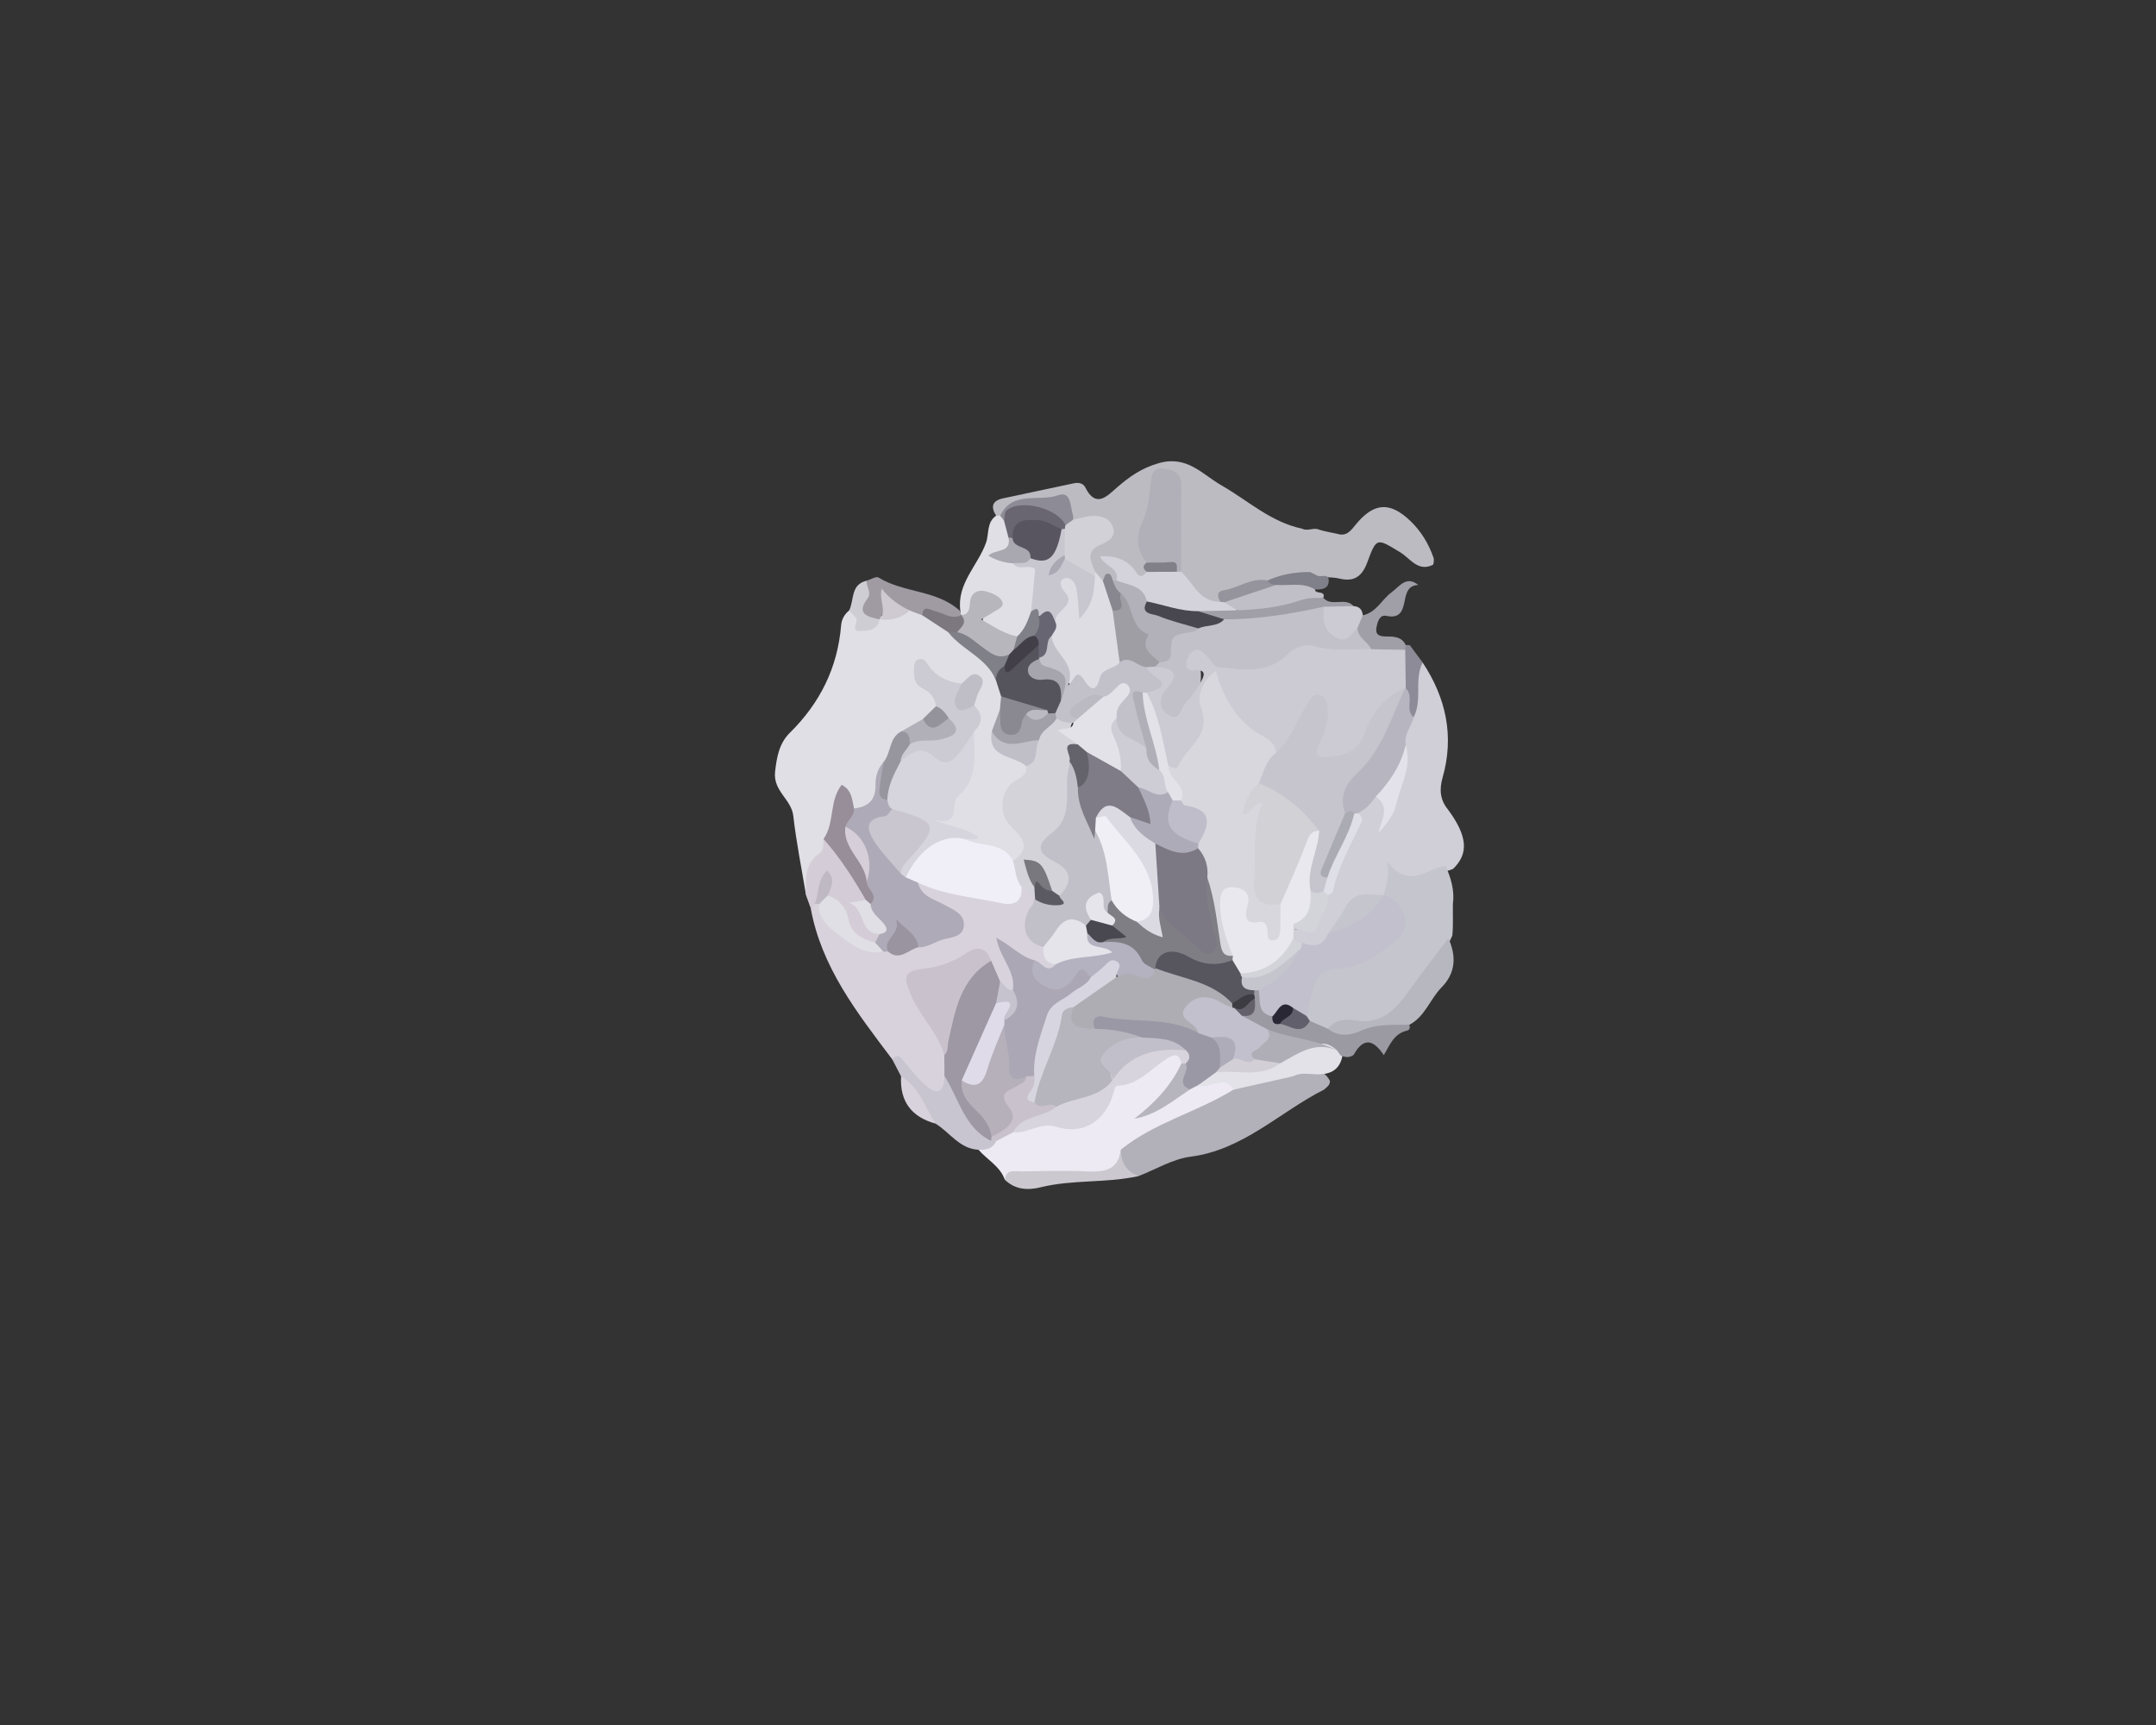 <?xml version="1.0" encoding="utf-8"?>
<!-- Generator: Adobe Illustrator 16.0.0, SVG Export Plug-In . SVG Version: 6.00 Build 0)  -->
<!DOCTYPE svg PUBLIC "-//W3C//DTD SVG 1.1//EN" "http://www.w3.org/Graphics/SVG/1.1/DTD/svg11.dtd">
<svg version="1.1" xmlns="http://www.w3.org/2000/svg" xmlns:xlink="http://www.w3.org/1999/xlink" x="0px" y="0px" width="500px"
	 height="400px" viewBox="0 0 500 400" enable-background="new 0 0 500 400" xml:space="preserve">
<rect x="0" y="0" width="500" height="400" fill="#333333" stroke="none"/>
<g id="notebook">
	<path fill-rule="evenodd" clip-rule="evenodd" fill="#E0DFE5" d="M186.935,207.615c-1.015-6.135-2.263-12.243-2.958-18.414
		c-0.436-3.877-4.725-5.748-4.227-10.242c0.385-3.486,0.992-6.637,3.405-9.014c7.014-6.91,11.097-15.107,11.909-24.946
		c0.107-1.314,0.744-2.548,1.85-3.426c1.091-0.031,1.992,0.414,2.408,1.394c1.025,2.42,2.416,1.604,3.877,0.54
		c0.367-0.273,0.767-0.486,1.189-0.659c2.231-0.337,4.282-1.305,6.449-1.885c1.203-0.021,2.271,0.436,3.332,0.929
		c2.283,1.162,4.581,2.308,6.432,4.147c3.814,3.711,9.09,5.973,11.27,11.317c0.802,1.285,1.217,2.685,1.254,4.197
		c0.029,0.988-0.102,1.959-0.334,2.916c-0.533,1.796-0.946,3.626-1.385,5.445c-0.309,1.784,0.068,3.094,1.965,3.899
		c1.944,0.826,3.684,2.07,5.031,3.774c0.777,1.893-0.244,2.99-1.557,4.227c-3.754,3.538-3.859,5.798-0.752,9.732
		c0.204,0.259,0.436,0.497,0.639,0.759c3.532,4.578,3.369,5.161-2.118,7.604c-2.784-1.257-5.386-2.947-8.562-3.239
		c-1.1-0.102-2.279-0.499-2.292-2.018c0.476-0.558,1.1-0.646,2.126-0.488c-2.692-0.81-5.18-0.967-7.527-1.676
		c-1.686-0.509-2.719-1.701-1.062-3.246c5.498-5.128,8-11.394,7.541-18.867c0.814-2.227,1.522-4.459,0.318-6.787
		c-0.428-1.755,1.27-3.245,0.698-5.021c-1.276-0.51-2.125,0.613-3.204,0.688c-3.607,0.276-6.115-1.873-9.08-4.868
		c-0.376,4.59,4.662,5.575,4.156,9.104c-0.285,1.819-1.533,2.92-2.912,3.925c-1.637,1.243-3.604,1.933-5.264,3.14
		c-1.918,2.032-2.508,4.8-3.929,7.107c-0.864,1.807-1.187,3.736-1.528,5.69c-0.547,3.123-2.261,5.059-5.734,4.761
		c-1.477-0.559-1.475-2.468-3.008-3.514c-1.475,3.743-1.559,7.589-3.104,10.989C190.223,199.488,188.344,203.447,186.935,207.615z"
		/>
	<path fill-rule="evenodd" clip-rule="evenodd" fill="#BDBBC2" d="M231.019,119.58c-1.31-2.039-0.92-3.473,1.543-4.008
		c5.479-1.191,10.975-2.305,16.452-3.501c1.125-0.246,2.188-0.005,2.637,0.891c2.524,5.054,5.106,2.051,7.463,0.013
		c2.864-2.478,5.65-4.432,9.576-5.564c6.592-1.904,10.101,2.574,14.604,5.149c6.136,3.508,11.451,8.528,18.668,10.024
		c1.299,0.697,2.719-0.386,4.023,0.264c1.35,0.387,2.727,0.647,4.104,0.924c2.253,0.742,3.258-0.846,4.441-2.27
		c4.119-4.95,7.807-5.211,12.487-0.763c2.546,2.417,4.351,5.389,5.483,8.739c0.062,0.499,0.017,0.988-0.139,1.467
		c-3.501,1.771-5.33-1.478-7.566-2.831c-5.533-3.35-5.525-3.593-7.709,2.297c-1.164,3.139-2.942,4.562-6.33,3.777
		c-2.258-0.523-4.584-0.273-6.883-0.252c-3.236-0.16-6.272,0.868-9.355,1.594c-4.373,0.537-8.723,1.139-11.974,4.616
		c-5.536,0.217-7.312-4.068-9.476-7.896c-0.949-5.283-0.281-10.621-0.486-15.934c-0.057-1.492,0.188-3.1-0.662-4.386
		c-0.971-1.474-2.932-2.229-3.256-0.028c-0.854,5.803-4.604,11.258-2.307,17.458c0.23,1.198,0.154,2.396-0.018,3.593
		c-1.033,1.722-2.32,1.734-3.592,0.358c-1.158-1.252-2.566-2.055-4.506-2.995c1.021,1.384,1.841,2.486,1.234,3.893
		c-0.217,0.386-0.538,0.644-0.969,0.753c-1.008-0.157-2.021-0.282-3.048-0.063c-1.163-0.338-1.712-1.307-2.316-2.224
		c-1.958-2.699-1.874-5.025,1.062-7.06c1.098-0.761,2.951-1.513,2.008-3.352c-0.752-1.469-2.469-1.313-3.939-1.348
		c-1.264-0.03-2.6,0.548-3.76-0.428c-1.359-4.075-4.045-5.104-8-3.666c-2.707,0.985-5.955,0.386-8.191,2.786
		C231.883,119.841,231.447,119.84,231.019,119.58z"/>
	<path fill-rule="evenodd" clip-rule="evenodd" fill="#D8D2DC" d="M206.915,245.633c-8.091-10.723-16.417-21.318-18.911-35.061
		c0.408-0.525,0.596-1.289,1.442-1.34c0.47,0.082,0.862,0.307,1.18,0.662c3.022,5.73,7.688,9.158,14.142,10.064
		c0.447-0.031,0.894-0.012,1.337,0.037c2.546,0.666,4.668-0.77,6.948-1.428c2.121-0.438,4.121-1.262,6.092-2.098
		c3.204-1.359,3.33-2.793,0.441-4.781c-1.765-1.215-3.895-1.881-5.489-3.354c-1.202-1.111-2.608-2.312-0.915-4.127
		c5.705,0.754,11.152,2.73,16.881,3.453c2.714,0.34,4.891,0.104,6.623-2.115c2.406-0.561,3.016,1.225,3.738,2.859
		c0.379,1.354-0.314,2.5-0.728,3.709c-1.007,2.947-0.452,5.389,2.368,7.066c1.084,1.525,2.296,2.967,3.135,4.658
		c-1.816,3.146-3.711,0.744-5.586,0.092c-1.944-1.051-4.113-1.676-6.052-3.572c0.676,3.504,3.866,6.111,1.431,9.518
		c-1.775,0.717-2.72-0.445-3.668-1.611c-1.156-1.529-1.614-3.422-2.609-5.033c-0.5-0.693-1.191-1.541-1.972-1.326
		c-4.751,1.314-9.187,3.553-14.038,4.668c-1.58,0.363-0.91,2.281-0.25,3.449c1.789,3.162,2.796,6.773,5.484,9.426
		c1.48,1.459,2.199,3.295,2.256,5.385c0.064,1.447,0.057,2.895,0.012,4.342c-1.252,5.354-3,5.896-7.221,2.664
		C210.633,250.035,209.852,246.791,206.915,245.633z"/>
	<path fill-rule="evenodd" clip-rule="evenodd" fill="#EEEAF3" d="M233.023,273.551c-1.096-3.129-4.071-4.609-6.086-6.932
		c0.979-1.305,2.624-1.727,3.742-2.85c1.346-1.014,2.812-1.783,4.434-2.252c3.982-1.146,7.834-2.246,12.178-1.1
		c3.736,0.984,8.034-2.012,9.529-6.34c0.823-2.379,2.113-3.596,4.381-4.152c3.197-0.785,5.271-3.412,8.015-4.932
		c2.062-1.143,4.329-2.51,5.511,1.104c-1.027,5.43-4.603,8.93-9.011,11.965c3.386-2.072,6.456-4.453,9.854-6.318
		c0.855-0.533,1.754-0.959,2.74-1.191c2.777,0.273,6.277-2.664,8.117,1.807c-1.072,3.346-4.383,3.742-6.894,5.141
		c-4.931,2.744-10.431,4.354-15.134,7.564c-1.369,0.936-2.867,1.715-3.693,3.266c-0.805,3.186-2.76,4.221-6.092,4.371
		C247.42,273.023,240.195,272.695,233.023,273.551z"/>
	<path fill-rule="evenodd" clip-rule="evenodd" fill="#B2B0B8" d="M259.932,266.588c7.797-6.314,17.693-8.689,26.082-13.896
		c4.084-3.379,9.365-2.9,14.047-4.371c2.889,0.393,6.402-1.449,8.361,2.309c0.059,1.018-0.736,1.467-1.359,2.033
		c-10.299,5.205-18.721,13.977-30.984,15.561c-4.133,0.533-8.024,2.938-12.026,4.488C259.32,272.93,259.359,269.938,259.932,266.588
		z"/>
	<path fill-rule="evenodd" clip-rule="evenodd" fill="#E0DFE6" d="M231.019,119.58c0.313-0.005,0.628-0.002,0.94,0.007
		c0.744,0.135,1.292,0.558,1.723,1.157c0.779,1.215,1.234,2.538,1.312,3.984c-0.822,2.703-0.822,2.703-3.369,4.058
		c1.164,0.499,2.373,0.565,3.469,0.998c7.188,1.575,7.568,2.504,5.006,12.155c-0.682,2.375-1.314,4.779-3.616,6.207
		c-2.104,0.69-3.82-0.403-5.565-1.271c-2.447-1.219-4.438-2.613-1.68-5.47c0.707-0.732,1.364-1.66,0.134-2.404
		c-1.114-0.674-2.214-0.43-2.921,0.803c-0.695,1.214-0.645,3.002-2.543,3.285c-0.232-0.046-0.463-0.093-0.694-0.139
		c-0.407-0.3-0.579-0.694-0.483-1.197c-0.939-6.401,4.047-10.572,5.937-15.904C229.414,123.742,228.762,121.131,231.019,119.58z"/>
	<path fill-rule="evenodd" clip-rule="evenodd" fill="#C9C5D0" d="M231.01,264.623c-0.801,1.801-2.368,2.037-4.072,1.996
		c-4.414-0.229-6.654-4.033-9.973-6.066c-3.839-2.797-5.529-7.164-7.998-10.961c-0.684-1.32-1.367-2.639-2.052-3.959
		c1.566-1.715,2.144-0.137,2.985,0.846c1.508,1.756,2.939,3.619,4.67,5.131c2.84,2.484,4.423,1.658,4.457-2.113
		c2.633,0.492,2.883,2.99,3.809,4.779c1.858,3.592,3.785,7.047,7.387,9.207C230.568,263.807,230.832,264.186,231.01,264.623z"/>
	<path fill-rule="evenodd" clip-rule="evenodd" fill="#D4CCD6" d="M188.947,209.594c-0.314,0.326-0.63,0.652-0.943,0.979
		c-0.356-0.986-0.713-1.973-1.069-2.957c-0.089-3.643-0.392-7.311,3.172-9.826c1.022-0.723,0.798-2.098,0.877-3.243
		c0.664-0.201,1.458-0.23,1.827,0.306c3.016,4.375,7.089,8.087,8.521,13.462c-0.984,1.234-1.779,2.26-0.447,4.012
		c1.092,1.438,2.061,2.982,3.304,4.324c0.128,1.125-0.429,1.84-1.384,2.316c-3.572,0.154-5.926-1.305-6.96-4.889
		c-0.702-2.432-2.722-4.1-4.101-6.141c-0.346-0.787-0.291-1.617-0.219-2.906C190.77,206.939,190.365,208.58,188.947,209.594z"/>
	<path fill-rule="evenodd" clip-rule="evenodd" fill="#A09BA2" d="M222.73,141.753c0.067,0.319,0.094,0.641,0.078,0.967
		c-1.112,1.947-2.756,1.085-4.256,0.762c-1.544-0.333-2.977-1.266-4.657-0.812c-0.976-0.366-1.951-0.731-2.927-1.098
		c-0.275-0.225-0.647-0.181-0.895-0.305c-2.92-1.479-4.799-0.319-6.115,2.344l0.003,0.018c-3.675,1.229-4.983-0.6-4.542-3.888
		c0.23-1.711,0.322-3.625,1.579-5.087c0.929-0.273,2.188-1.08,2.738-0.74C209.648,137.58,217.41,136.738,222.73,141.753z"/>
	<path fill-rule="evenodd" clip-rule="evenodd" fill="#CBC8CF" d="M259.932,266.588c0.047,2.934,1.258,5.082,4.119,6.121
		c-7.49,1.686-15.275,0.756-22.76,2.611c-2.959,0.734-5.885,0.553-8.269-1.77c0.331-2.561,2.339-1.891,3.868-1.914
		c4.99-0.078,9.99-0.24,14.97-0.014C255.875,271.805,259.287,271.562,259.932,266.588z"/>
	<path fill-rule="evenodd" clip-rule="evenodd" fill="#CFCDD4" d="M200.999,134.654c-0.19,1.385,1.263,2.668,0.176,4.132
		c-2.749,3.703,0.128,4.222,2.787,4.843c-0.446,2.649-2.864,2.661-4.536,2.697c-2.324,0.052-0.25-2.063-0.887-2.977
		c-0.454-0.652-1.076-1.188-1.625-1.775C198.145,139.19,197.189,135.516,200.999,134.654z"/>
	<path fill-rule="evenodd" clip-rule="evenodd" fill="#D8D2DC" d="M208.967,249.592c4.223,2.518,5.563,7.139,7.998,10.961
		C211.398,259.016,208.648,255.422,208.967,249.592z"/>
	<path fill-rule="evenodd" clip-rule="evenodd" fill="#D4D3DA" d="M239.715,208.625c-0.987-0.957-1.231-2.609-2.814-3.014
		c-3.037-1.207-2.928-3.459-1.99-5.988c4.791-3.271,1.701-5.746-0.785-8.371c-2.601-2.746-2.07-8.13,1.184-10.135
		c1.473-0.908,2.98-1.379,2.621-3.492c0.654-2.141,1.389-4.254,2.054-6.396c0.903-2.36,2.471-4.077,4.843-5.021
		c1.504-0.217,2.859,0.143,4.068,1.061c-1.757,2.28,0.953,3.585,1.195,5.427c-1.754,1.029-1.127,2.63-0.961,4.115
		c-0.207,3.101-0.43,6.194-0.479,9.312c-0.046,2.839-1.253,5.452-3.44,7.447c-2.188,1.997-2.006,3.473,0.267,5.602
		c4.433,4.155,4.369,5.973,0.706,8.979c-1.037,0.068-1.848-0.396-2.562-1.084c-1.376-1.658-1.889-3.834-3.266-5.5
		c-0.219-0.266-0.454-0.475-0.861-0.609c-0.318,1.525,0.754,2.695,0.984,4.048c0.275,0.883,0.396,1.773,0.146,2.684
		C240.449,208.127,240.145,208.439,239.715,208.625z"/>
	<path fill-rule="evenodd" clip-rule="evenodd" fill="#AEAAB7" d="M202.963,218.594c0.334-0.662,0.667-1.322,1-1.984
		c0.199-2.648-2.971-3.945-2.672-6.639c1.168-2.102-1.002-3.699-0.875-5.645c0.918-5.143-1.4-9.08-4.712-12.653
		c-0.184-1.943,0.728-3.271,2.353-4.197c3.205-0.392,5.063-1.861,4.98-5.43c-0.045-1.931,0.526-3.88,1.928-5.414
		c2.469,2.495-1.084,5.955,1.365,8.451c0.504,0.805,0.913,1.647,1.027,2.604c-0.02,0.162,0.015,0.375-0.076,0.48
		c-4.433,5.203-4.432,5.201,0.301,11.324c0.502,0.65,0.973,1.326,1.506,1.945c0.449,0.447,0.926,0.869,1.453,1.225
		c0.857,0.572,1.87,0.969,2.338,1.996c0.772,3.254,3.74,3.824,6.147,5.16c1.979,1.1,4.671,2.07,4.507,4.777
		c-0.162,2.664-2.823,2.711-4.908,3.287c-1.892,0.523-3.531,1.887-5.643,1.77c-1.611-1.352-3.4-2.564-4.005-4.895
		c0.712,2.881-3.202,3.248-3.05,5.869c-0.35,0.021-0.699,0.041-1.049,0.064C203.199,220.941,203.066,219.781,202.963,218.594z"/>
	<path fill-rule="evenodd" clip-rule="evenodd" fill="#D6D5DD" d="M210.033,203.451c-0.367-0.281-0.732-0.561-1.1-0.84
		c-1.473-2.697,0.957-3.884,2.205-5.431c3.631-4.495,3.605-4.903-1.429-7.534c-1.044-0.546-2.058-1.082-2.788-2.033
		c-0.869-0.437-0.97-1.289-1.141-2.104c-1.863-3.627,0.623-6.306,2.003-9.226c2.701-2.916,5.642-4.412,9.456-1.818
		c2.18,1.48,3.564,0.075,4.973-1.507c1.104-1.24,1.305-3.549,3.705-3.375c-0.038,5.383,1.111,10.945-3.873,15.234
		c-1.766,1.519,1.09,6.915-5.439,5.292c3.982,1.778,7.529,1.766,10.275,4.016c-0.756,0.995-1.965,0.234-2.951,0.49
		C217.307,194.431,214.809,200.732,210.033,203.451z"/>
	<path fill-rule="evenodd" clip-rule="evenodd" fill="#F0EEF7" d="M210.033,203.451c3.301-6.85,8.635-10.242,13.896-8.835
		c3.555,1.898,8.656,0.409,10.98,5.007c0.699,1.985,0.52,4.26,1.99,5.989c0.281,3.492-1.739,4.463-4.645,3.83
		c-6.5-1.41-13.252-1.842-19.377-4.783C211.93,204.256,210.981,203.854,210.033,203.451z"/>
	<path fill-rule="evenodd" clip-rule="evenodd" fill="#CCCAD2" d="M225.918,169.583c-0.998,1.503-1.901,3.08-3.018,4.489
		c-1.692,2.139-3.466,4.116-6.352,1.373c-2.947-2.801-5.34-0.771-7.684,1.119c-1.193-2.047,0.396-3.167,1.477-4.46
		c1.686-1.543,3.816-1.51,5.91-1.768c1.602-0.197,3.863,0.009,3.164-2.854c-0.766-1.254-1.944-2.241-2.375-3.706
		c-0.139-2.067-1.439-3.317-3.123-4.188c-2.025-1.049-2.043-2.835-1.947-4.705c0.043-0.837,0.107-1.712,1.098-2.002
		c0.965-0.283,1.547,0.307,2.004,1.05c1.803,2.926,4.619,4.129,7.852,4.631c0.766,1.812-0.863,5.048,2.988,5.024
		C227.979,165.583,227.958,167.583,225.918,169.583z"/>
	<path fill-rule="evenodd" clip-rule="evenodd" fill="#55535C" d="M232.174,161.486c-0.414-1.289-0.828-2.58-1.242-3.869
		c-0.972-1.676-0.164-2.625,1.33-3.291c2.109,0.684,2.578-1.481,3.85-2.255c1.594-0.97,2.598-3.025,4.924-2.631
		c0.732,0.758,0.814,1.675,0.662,2.651c-0.11,0.457-0.287,0.891-0.508,1.303c-1.24,1.733-0.646,2.722,1.328,2.874
		c4.174,0.321,4.934,2.937,4.518,6.436c-0.188,1.256-0.637,2.361-1.752,3.088c-0.674,0.336-1.371,0.524-2.127,0.343
		c-0.459-0.157-0.889-0.38-1.297-0.641C238.763,163.844,234.561,164.85,232.174,161.486z"/>
	<path fill-rule="evenodd" clip-rule="evenodd" fill="#978E99" d="M201.013,204.492c0.013,1.762,2.889,3.027,0.891,5.139
		c-0.829,0.221-1.16-0.145-1.12-0.949c-2.869-4.986-5.959-9.821-9.801-14.134c2.641-3.707,1.258-8.809,4.207-12.556
		c2.402,1.218,2.421,3.464,2.867,5.484c0.111,1.779-1.554,2.712-2.01,4.222C198.051,195.828,201.633,199.344,201.013,204.492z"/>
	<path fill-rule="evenodd" clip-rule="evenodd" fill="#A19FA8" d="M243.104,165.439c0.546-0.021,1.093-0.041,1.64-0.063
		c0.488,0.343,0.572,0.765,0.25,1.267c-1.049,1.898-3.596,2.582-4.033,4.976c-4.57,3.464-9.59,2.523-10.95-2.052
		c0.628-1.681,1.257-3.361,1.886-5.042c1.35,0.838,0.922,2.756,2.271,3.692c2.037,0.083,1.654-2.621,3.297-3.003
		C239.33,165.552,241.213,165.624,243.104,165.439z"/>
	<path fill-rule="evenodd" clip-rule="evenodd" fill="#97959E" d="M210.97,172.617c-0.71,1.312-2.056,2.284-2.103,3.948
		c-1.486,2.825-3.006,5.637-3.084,8.946c-2.48-0.374-1.82-2.229-1.666-3.726c0.178-1.729,0.555-3.438,0.846-5.153
		c1.713-2.122,1.199-5.515,4.006-7.012C212.307,168.834,211.666,170.707,210.97,172.617z"/>
	<path fill-rule="evenodd" clip-rule="evenodd" fill="#8A8891" d="M237.951,165.6c-0.316,0.549-0.823,1.069-0.914,1.652
		c-0.271,1.773-0.748,3.43-2.939,3.115c-2.164-0.312-2.092-2.197-2.127-3.869c-0.014-0.658-0.049-1.315-0.074-1.975
		c0.092-1.013,0.186-2.025,0.277-3.038c3.562,1.062,7.125,2.123,10.688,3.186C241.455,166.201,239.537,165.025,237.951,165.6z"/>
	<path fill-rule="evenodd" clip-rule="evenodd" fill="#C0BEC7" d="M230.011,169.566c2.85,4.954,7.155,2.14,10.95,2.052
		c-1.188,1.913,0.216,5.133-3.031,6.008C235.154,175.074,228.895,175.943,230.011,169.566z"/>
	<path fill-rule="evenodd" clip-rule="evenodd" fill="#808088" d="M232.893,154.525c-1.296,0.623-1.809,1.743-1.961,3.092
		c-2.203-5.14-7.811-6.873-11.018-11.007c0.481-0.609,1.143-0.854,1.885-0.939c4.873,0.465,7.573,5.453,12.426,5.981
		C234.789,153.078,234.314,154.021,232.893,154.525z"/>
	<path fill-rule="evenodd" clip-rule="evenodd" fill="#B1B0B8" d="M210.97,172.617c0-1.444,0.059-2.929-2.001-2.996
		c1.688-0.961,3.375-1.923,5.062-2.884c2.034,1.064,3.994-0.3,6-0.186c3.697,3.372,0.529,4.315-1.98,4.928
		C215.753,172.041,213.176,171.181,210.97,172.617z"/>
	<path fill-rule="evenodd" clip-rule="evenodd" fill="#BFBDC6" d="M225.912,163.587c-1.285,0.639-3.035,1.754-3.955,0.612
		c-1.492-1.853,0.458-3.756,0.967-5.636c1.342-0.914,2.5-3.202,4.324-1.753c1.607,1.275-0.119,2.974-0.613,4.452
		C226.378,162.033,226.152,162.812,225.912,163.587z"/>
	<path fill-rule="evenodd" clip-rule="evenodd" fill="#7D787F" d="M221.957,146.597c-0.68,0.004-1.361,0.009-2.043,0.013
		c-2.006-1.313-4.012-2.628-6.019-3.94c0.136-2.545,1.796-1.217,2.821-1.001c2.021,0.424,3.826,2.019,6.093,1.051
		c-0.001,0.001,0.11-0.087,0.11-0.087C226.041,144.789,223.852,145.657,221.957,146.597z"/>
	<path fill-rule="evenodd" clip-rule="evenodd" fill="#CFC9D2" d="M203.959,143.611c1.852-1.986-0.191-4.31,0.51-7.105
		c1.978,2.488,4.148,3.91,6.5,5.066C208.973,143.422,206.582,143.913,203.959,143.611z"/>
	<path fill-rule="evenodd" clip-rule="evenodd" fill="#94929B" d="M220.031,166.551c-1.967,1.21-3.879,4.137-6.001,0.185
		c1.003-0.986,2.007-1.974,3.011-2.959C218.479,164.228,219.265,165.378,220.031,166.551z"/>
	<path fill-rule="evenodd" clip-rule="evenodd" fill="#DEDDE4" d="M253.953,132.545c0.604,0.716,1.207,1.431,1.811,2.146
		c2.627,1.543,2.691,4.397,3.523,6.86c1.133,3.81,1.132,7.733,1.182,11.649c-0.879,2.66-3.49,3.872-5.105,5.957
		c-1.588,2.051-8.313,0.178-8.479-2.325c-0.236-3.545-4.076-5.35-3.824-8.959c0.057-1.188,0.37-2.331,0.563-3.493
		c0.64-3.014,3.019-5.476,1.805-9.158c-0.66-2.002,1.565-2.579,3.353-1.448c2.059,1.302,2.254,3.512,2.451,6.136
		c1.228-2.2,1.164-4.356,1.844-6.278C253.275,133.193,253.569,132.833,253.953,132.545z"/>
	<path fill-rule="evenodd" clip-rule="evenodd" fill="#B1B0B8" d="M265.91,130.458c-2.416-3.038-2.53-6.077-0.89-9.689
		c1.192-2.625,1.494-5.715,1.851-8.64c0.244-1.997,0.295-3.746,2.968-3.468c2.368,0.245,4.153,1.037,4.128,3.918
		c-0.061,6.66-0.029,13.322-0.035,19.984c-0.395,0.277-0.814,0.306-1.255,0.124C270.807,130.779,267.652,132.757,265.91,130.458z"/>
	<path fill-rule="evenodd" clip-rule="evenodd" fill="#D4D2DA" d="M272.933,132.588c0.333-0.009,0.667-0.016,1-0.024
		c2.814,2.596,4.187,7.065,9.065,6.981c0.457-0.321,0.96-0.428,1.512-0.324c1.327,0.589,3.471,0.695,1.848,3.068
		c-2.65,1.11-5.449,0.482-8.175,0.714c-4.097-0.18-8.129-0.689-11.918-2.396c-1.966-2.578-5.378-3.4-7.332-6.002
		c0.801-3.032-2.887-3.17-3.813-5.621c3.656-0.153,6.447,0.806,8.276,3.595c1.048,1.597,1.692,0.996,2.555,0.034
		C268.272,131.119,270.6,131.249,272.933,132.588z"/>
	<path fill-rule="evenodd" clip-rule="evenodd" fill="#B2B0B8" d="M258.933,134.606c2.695,1.116,6.194,1.064,7.05,4.853
		c1.076,2.291,3.344,2.373,5.371,2.874c2.538,0.627,5.178,1.021,6.834,3.408c-0.238,1.729-1.691,1.76-2.924,2.059
		c-2.09,0.509-4.573,0.373-3.039,4.009c0.588,1.393-1.195,2.45-2.918,2.396c-2.96-0.991-4.071-2.779-5.208-6.013
		c-1.122-3.192-2.833-6.802-5.052-9.796c-0.771-1.161-1.891-2.234-0.999-3.825C258.342,134.592,258.637,134.604,258.933,134.606z"/>
	<path fill-rule="evenodd" clip-rule="evenodd" fill="#D3D1D8" d="M253.953,132.545c-0.01,0.355-0.02,0.711-0.029,1.064
		c-3.24,0.183-5.564-1.435-7.508-3.813c-0.229-0.446-0.389-0.917-0.502-1.405c-0.268-1.736-0.258-3.477-0.049-5.221
		c0.077-0.503,0.236-0.979,0.461-1.438c0.602-0.893,1.334-1.519,2.516-1.209c1.439-0.306,2.867-0.785,4.32-0.877
		c2.079-0.131,4.135,0.413,4.934,2.551c0.869,2.323-1.314,3.464-2.74,4.052C251.556,127.816,253.018,130.151,253.953,132.545z"/>
	<path fill-rule="evenodd" clip-rule="evenodd" fill="#8D8B95" d="M248.842,120.524c-0.578,0.417-1.157,0.834-1.736,1.251
		c-5.172-3.966-8.883-4.238-14.26-1.045c-0.295-0.381-0.59-0.762-0.887-1.143c2.859-5.942,8.966-3.157,13.428-4.75
		c3.102-1.107,2.791,2.712,3.471,4.704C248.956,119.833,248.852,120.195,248.842,120.524z"/>
	<path fill-rule="evenodd" clip-rule="evenodd" fill="#80808A" d="M303.85,132.65c0.561,0.281,1.117,0.578,1.688,0.841
		c0.883,0.406,2.629-0.645,2.609,1.164c-0.02,1.941-1.656,2.073-3.188,2.032c-2.983,0.824-5.972,0.189-8.963,0.052
		c-1.044-0.365-2.257-0.576-2.05-2.14C297.098,133.197,300.41,132.598,303.85,132.65z"/>
	<path fill-rule="evenodd" clip-rule="evenodd" fill="#95939B" d="M293.945,134.599c0.443,0.805,1.22,0.95,2.031,1.026
		c-3.322,3.408-7.588,3.991-12.039,4.022c-0.312-0.039-0.627-0.073-0.939-0.102c-0.672-1.121-0.896-2.4,0.68-2.636
		C287.166,136.391,290.189,133.843,293.945,134.599z"/>
	<path fill-rule="evenodd" clip-rule="evenodd" fill="#88868E" d="M258.048,134.571c0.429,1.139,0.81,2.308,1.909,3.022
		c0.614,1.161,1.01,2.444,0.645,3.686c-0.525,1.785-1.504,1.924-2.564,0.304c-0.758-2.297-1.515-4.594-2.272-6.892
		c0.271-0.555,0.437-1.484,0.83-1.594C257.658,132.801,257.807,133.817,258.048,134.571z"/>
	<path fill-rule="evenodd" clip-rule="evenodd" fill="#818089" d="M272.933,132.588c-2.327,0.008-4.655,0.018-6.982,0.025
		c-0.899-0.701-1.039-1.416-0.038-2.153c1.815-0.032,3.643,0.054,5.444-0.126C273.423,130.127,272.836,131.544,272.933,132.588z"/>
	<path fill-rule="evenodd" clip-rule="evenodd" fill="#C1BFC7" d="M245.717,207.73c2.98-3.119,2.996-5.82-1.207-7.94
		c-4.873-2.457-3.383-4.479-0.458-6.736c5.281-4.079,2.452-10.079,3.841-15.062c0.131-0.469,0.076-0.988,0.107-1.485
		c3.012,0.761,2.633,3.438,3.181,5.592c-0.214,3.866,1.961,7.308,2.063,11.173c0.02,0.736,0.309-1.523,1.369-0.875
		c4.035,4.449,3.246,10.217,4.271,15.493c-0.26,1.236-0.672,2.416-1.424,3.453c-2.26,1.541-1.988-1.83-3.451-1.871
		c-1.23,1.273,0.032,2.83-0.6,4.115c-0.309,0.654-0.789,1.137-1.441,1.449c-2.934-0.551-5.497-0.244-7.207,2.68
		c-0.572,0.977-1.549,1.742-2.809,1.896c-3.902-0.898-5.375-4.377-3.438-8.457c0.398-0.838,1.41-1.383,1.201-2.527
		c-0.002-0.002,0.342-0.072,0.342-0.072C241.83,207.492,244.045,209.471,245.717,207.73z"/>
	<path fill-rule="evenodd" clip-rule="evenodd" fill="#ABA7B4" d="M234.893,229.572c0.729-4.336-3.012-7.391-3.838-12.121
		c3.516,1.85,5.697,4.432,8.854,5.238c1.008,0.971,0.682,2.514,1.5,3.549c1.721,2.18,4.744,2.006,5.932-0.504
		c0.624-1.318,0.613-3.086,2.68-2.713c2.15,0.389,3.463,1.699,3.446,4.045c-0.36,1.377-1.292,2.402-2.472,2.963
		c-7.215,3.428-9.07,9.896-9.85,17.016c-0.107,0.992-0.317,1.955-0.939,2.783c-0.6,0.57-1.311,0.93-2.1,1.154
		c-3.506,0.957-5.078-0.881-5.348-4.018c-0.242-2.814-0.948-5.57-0.97-8.396c0.03-0.502,0.136-0.998,0.294-1.477
		C233.789,234.881,234.703,232.363,234.893,229.572z"/>
	<path fill-rule="evenodd" clip-rule="evenodd" fill="#9D98A4" d="M229.818,264.539c-6.281-3.088-7.441-9.85-10.791-15.041
		c-0.012-1.613-0.023-3.229-0.035-4.842c-0.221-4.643,0.564-9.166,2.412-13.373c1.68-3.82,3.195-8.111,8.459-8.5
		c0.691,1.605,1.385,3.211,2.077,4.816c1.001,1.678,0.644,3.393,0.147,5.111c-1.773,6.297-5.933,11.568-7.672,17.877
		c-0.327,2.797,1.49,4.545,3.105,6.4c1.611,1.852,3.377,3.639,3.121,6.408C230.48,263.857,230.205,264.238,229.818,264.539z"/>
	<path fill-rule="evenodd" clip-rule="evenodd" fill="#C9C2CC" d="M229.863,222.783c-7.154,4.16-8.339,11.518-9.92,18.637
		c-0.246,1.109,0.049,2.352-0.951,3.236c-1.497-5.281-5.699-9.043-7.795-14.059c-1.799-4.307-1.574-5.426,3.209-5.998
		c3.514-0.422,6.727-1.574,9.658-3.555C226.681,219.275,228.707,219.609,229.863,222.783z"/>
	<path fill-rule="evenodd" clip-rule="evenodd" fill="#B4B2C0" d="M252.963,226.629c-2.239-2.627-2.045-2.488-4.039,0.305
		c-1.223,1.713-3.172,3.162-5.566,2.225c-2.883-1.125-4.982-2.889-3.449-6.469c1.669,0.244,2.818,3.43,4.98,0.879
		c1.629-3.949,5.648-1.391,8.038-3.549c-0.727-0.562-1.932-1.543-1.284-3.211c1.734-1.264,3.221,0.463,4.86,0.387
		c5.88-0.582,8.806,3.498,11.806,7.467c0.396,2.695-1.508,2.922-3.359,2.965c-1.789,0.041-3.574-0.252-5.344-0.523
		C257.699,222.746,255.133,227.418,252.963,226.629z"/>
	<path fill-rule="evenodd" clip-rule="evenodd" fill="#E5E4EB" d="M252.168,216.381c-0.576,4.219,3.757,2.436,5.781,4.467
		c-4.605,1.41-9.15,0.73-13.061,2.721c-2.57-0.139-3.027-1.844-2.935-3.959c0.991-1.279,2.087-2.492,2.954-3.852
		c1.927-3.023,4.195-3.348,6.926-1.125C252.433,215.123,252.502,215.713,252.168,216.381z"/>
	<path fill-rule="evenodd" clip-rule="evenodd" fill="#E0DFE5" d="M202.963,218.594c0.639,0.697,1.277,1.396,1.916,2.096
		c-4.699,0.98-8.076-2.166-11.182-4.537c-1.555-1.189-4.16-3.418-3.734-6.512c0.201-1.141,0.863-1.822,2.014-2.012
		c2.592,0.803,4.313,3.023,4.713,5.184C197.402,216.662,199.947,217.686,202.963,218.594z"/>
	<path fill-rule="evenodd" clip-rule="evenodd" fill="#9A94A0" d="M205.928,220.627c-1.338-3.012,2.994-3.654,1.898-7.467
		c2.586,2.641,4.904,3.699,5.156,6.492C210.66,220.184,208.65,222.99,205.928,220.627z"/>
	<path fill-rule="evenodd" clip-rule="evenodd" fill="#C6C3CE" d="M231.001,232.621c0.313-1.674,0.626-3.348,0.939-5.021
		c1.028,0.592,1.403,2.164,2.952,1.975c1.859,3.035,1.133,5.355-1.947,7.023C231.924,235.455,232.891,233.34,231.001,232.621z"/>
	<path fill-rule="evenodd" clip-rule="evenodd" fill="#BFB9C3" d="M191.977,207.629c-0.672,0.67-1.343,1.34-2.014,2.01
		c-0.34-0.014-0.678-0.029-1.016-0.045c1.041-2.455,0.518-5.506,2.879-7.725C193.887,203.893,192.711,205.768,191.977,207.629z"/>
	<path fill-rule="evenodd" clip-rule="evenodd" fill="#D7D4DD" d="M273.971,246.629c-0.523-2.684-1.912-2.082-3.566-1.016
		c-3.549,2.285-6.358,5.904-11.064,6.133c-0.742,0.035-0.846,0.676-1.029,1.391c-1.702,6.621-6.964,10.164-13.299,8.162
		c-3.855-1.219-6.648,1.678-10.082,1.266c-0.324-2.826,1.908-3.473,3.783-4.365c1.925-0.918,3.962-1.582,5.897-2.477
		c3.979-2.643,9.583-2.092,12.681-6.477c4.627-5.764,10.429-8.258,17.798-6.416c1.733,1.174,2.181,2.498,0.466,4.066
		C274.98,247.078,274.453,246.988,273.971,246.629z"/>
	<path fill-rule="evenodd" clip-rule="evenodd" fill="#9B98A5" d="M274.965,246.625c1.108-1.014,1.164-2.043,0.042-3.088
		c-3.298-1.5-6.962-1.197-10.386-2.094c-3.615-0.943-7.503-0.689-10.926-2.486c-2.215-3.389,0.305-4.449,2.698-4.24
		c7.19,0.625,14.649-0.15,21.39,3.379c1.337,0.352,2.562,0.947,3.705,1.723c2.58,1.746,2.99,4.223,2.361,7.049
		c-0.218,0.734-0.598,1.383-1.082,1.969c-1.158,1.707-3.188,1.895-4.834,2.758c-0.657,0.34-1.314,0.68-1.971,1.02
		c-2.098,0.959-2.712-0.291-2.479-1.959C273.678,249.268,274.055,247.814,274.965,246.625z"/>
	<path fill-rule="evenodd" clip-rule="evenodd" fill="#E3E2E9" d="M277.934,251.594c1.361-0.984,2.724-1.967,4.086-2.953
		c2.102-1.561,4.546-1.457,6.967-1.404c2.459,0.053,4.822-0.268,6.975-1.553c4.44-2.172,8.553-6.051,14.07-2.764
		c0.656,0.525,1.121,1.172,1.275,2.014c-0.638,3.066-2.629,4.184-5.637,4.191c-1.904,0.004-3.889-0.541-5.731,0.432
		c-4.642,1.045-9.284,2.09-13.926,3.135C283.807,248.752,280.494,252.938,277.934,251.594z"/>
	<path fill-rule="evenodd" clip-rule="evenodd" fill="#C9C2CD" d="M244.969,256.633c-2.992,2.574-7.914,1.887-10.038,5.932
		c-1.308,0.686-2.614,1.371-3.921,2.059c-0.396-0.027-0.793-0.055-1.189-0.084c0.072-0.309,0.115-0.621,0.131-0.938
		c1.713-2.506,4.409-4.586,1.834-8.312c-1.165-1.688,0.929-2.908,2.375-3.727c1.238-0.701,3.084-0.217,3.805-1.951
		c0.631-0.031,1.264-0.064,1.895-0.096c2.02,1.479-0.453,3.648,0.828,5.225C241.985,255.678,244.195,254.555,244.969,256.633z"/>
	<path fill-rule="evenodd" clip-rule="evenodd" fill="#B6B4BD" d="M274.965,246.625c1.189,1.854-2.705,4.553,0.997,5.99
		c-4.04,2.701-7.81,5.916-12.889,6.801c4.569-3.527,8.462-7.537,10.896-12.787C274.303,246.613,274.634,246.611,274.965,246.625z"/>
	<path fill-rule="evenodd" clip-rule="evenodd" fill="#C8C6CF" d="M246.955,122.624c-0.02,2.021-0.039,4.041-0.058,6.062
		c-0.267,0.601-0.989,0.932-0.996,1.686c0.261-0.393,0.649-0.61,1.072-0.78c2.317,1.34,4.634,2.681,6.95,4.02
		c-0.135,3.389-0.386,6.735-3.613,9.854c-0.26-2.837-0.268-5.051-0.731-7.164c-0.269-1.222-1.372-2.715-2.8-2.146
		c-1.398,0.559-0.703,2.174,0.021,2.946c3.371,3.595-3.141,4.592-1.891,7.559c-1.688,0.674-1.452-2.872-3.441-1.562
		c-0.868-0.287-1.514-0.956-2.346-1.291c0.305-3.187,0.609-6.374,0.939-9.825c-1.311-1.29-3.799,0.53-5.143-1.35
		c0.989-1.236,2.456-1.307,3.838-1.586c4.992,0.661,5.256-3.722,6.977-6.551C246.174,122.236,246.582,122.266,246.955,122.624z"/>
	<path fill-rule="evenodd" clip-rule="evenodd" fill="#B8B6BD" d="M221.957,146.597c0.969-1.165,2.492-2.194,0.963-3.965
		c1.793-0.13,1.911-1.388,2.008-2.796c0.158-2.305,1.676-3.217,3.715-2.701c1.365,0.346,3.096,1.084,3.697,2.177
		c0.82,1.491-1.123,2.021-2.137,2.732c-0.673,0.475-1.416,0.849-2.662,1.583c3.328,1.913,5.582,3.452,8.369,3.938
		c0.818,1.129,0.184,2.16-0.205,3.212c-0.372,0.611-0.841,1.064-1.633,0.967c-2.803,1.328-4.6-0.527-6.618-1.968
		C225.736,148.551,224.189,146.958,221.957,146.597z"/>
	<path fill-rule="evenodd" clip-rule="evenodd" fill="#696672" d="M246.955,122.624c-0.25,0.042-0.5,0.066-0.754,0.072
		c-1.32,0.782-2.547,0.081-3.752-0.309c-3.01-0.974-5.451-0.342-7.258,2.348c-0.451,0.259-0.889,0.223-1.311-0.065
		c-0.344-1.313-0.689-2.626-1.035-3.939c0.176-0.803,0.074-1.924,0.572-2.357c3.17-2.766,11.927-0.524,13.688,3.401
		C247.018,122.051,246.967,122.334,246.955,122.624z"/>
	<path fill-rule="evenodd" clip-rule="evenodd" fill="#A9A8B0" d="M233.881,124.669c0.32-0.009,0.635,0.032,0.94,0.122
		c2.163,0.852,5.104,1.008,4.151,4.645c-0.978,1.663-2.664,0.923-4.052,1.195c-1.956-0.126-3.78-0.675-5.71-1.763
		C230.703,127.248,234.613,128.368,233.881,124.669z"/>
	<path fill-rule="evenodd" clip-rule="evenodd" fill="#808088" d="M235.055,150.678c0.285-1.037,0.57-2.074,0.855-3.111
		c1.742-1.547,2.456-3.666,3.213-5.761c1.901-1.405,1.766,0.055,1.798,1.278c1.536,1.685,0.837,3.204-0.337,4.692
		C238.814,148.876,237.523,150.905,235.055,150.678z"/>
	<path fill-rule="evenodd" clip-rule="evenodd" fill="#E0DFE5" d="M200.783,208.682c0.373,0.316,0.747,0.633,1.12,0.949
		c0.114,2.021,1.751,3.033,2.903,4.361c1.174,1.357,1.16,2.301-0.844,2.617c-4.799-0.184-3.152-5.824-7.082-7.291
		C198.713,209.02,199.748,208.852,200.783,208.682z"/>
	<path fill-rule="evenodd" clip-rule="evenodd" fill="#C2C0C9" d="M243.869,147.485c0.297,4.122,5.939,6.193,3.794,11.461
		c1.502-0.915,1.757-4.384,3.796-1.213c1.659,2.579,2.812,2.634,3.648-0.681c0.53-2.104,3.342-1.866,4.546-3.462
		c2.603-3.149,4.575-0.417,6.729,0.711c5.049,3.771,5.083,4.434,0.384,7.18c-0.428,0.104-0.863,0.194-1.285,0.303
		c-2.281,2.439,0.121,4.807,0.133,7.2c0.01,1.659,1.596,3.303,0.014,4.982c-3.684-0.981-7.027-2.358-7.825-6.707
		c-0.248-2.496,1.038-4.516,2.632-6.851c-1.756,0.652-2.707,1.66-4.059,1.742c-2.621,0.72-6.248,0.057-6.118,4.508
		c-0.14,0.727-0.414,1.271-1.312,0.94c-1.434,0.16-2.723-0.28-3.952-0.958c-0.083-0.421-0.165-0.843-0.249-1.266
		c0.416-0.924,0.832-1.85,1.246-2.774c1.164-3.576,0.854-6.3-3.633-7.092c-1.131-0.199-2.635-0.995-1.299-2.739l-0.158-0.242
		C242.771,151.367,240.779,147.928,243.869,147.485z"/>
	<path fill-rule="evenodd" clip-rule="evenodd" fill="#E3E2E9" d="M255.907,161.543c2.321-0.189,3.715-4.464,5.55-2.727
		c2.043,1.933-1.763,3.684-2.34,5.795c-0.171,0.625-0.139,1.307-0.199,1.963c-1.186,1.706-0.115,2.996,0.598,4.529
		c1.105,2.377,2.205,4.912,0.692,7.598c-3.77,1.366-5.416-2.618-8.374-3.31c-0.924-0.729-2.295-1.158-1.891-2.786
		c-1.407-0.98-2.814-1.961-4.566-3.183c1.167-0.824,3.295,0.119,3.568-1.824c0.35-0.325,0.697-0.651,1.047-0.976
		C251.013,163.822,252.973,162.115,255.907,161.543z"/>
	<path fill-rule="evenodd" clip-rule="evenodd" fill="#64636C" d="M249.943,172.606c0.697,0.593,1.395,1.187,2.092,1.779
		c2.998,2.64,1.678,5.623,0.463,8.417c-0.637,1.466-1.766,1.007-2.523-0.209c-0.273-2.153-0.643-4.275-1.975-6.086
		C248.674,175.22,245.438,171.986,249.943,172.606z"/>
	<path fill-rule="evenodd" clip-rule="evenodd" fill="#79787F" d="M239.878,205.701c-1.438-1.885-1.845-4.164-2.478-6.375
		c3.939,0.2,4.525,0.847,6.602,7.245C242.202,208.293,241.35,205.529,239.878,205.701z"/>
	<path fill-rule="evenodd" clip-rule="evenodd" fill="#5B5A62" d="M239.878,205.701c0.343-0.383-0.007-2.211,1.241-0.691
		c0.794,0.967,1.639,1.561,2.883,1.561c0.572,0.387,1.145,0.773,1.716,1.16c-0.097,0.748,2.368,1.92-0.13,2.156
		c-1.842,0.176-3.842-0.244-5.529-1.332C239.999,207.604,239.938,206.652,239.878,205.701z"/>
	<path fill-rule="evenodd" clip-rule="evenodd" fill="#C9C6CF" d="M206.922,187.613c10.727,2.963,11,3.771,3.859,11.642
		c-0.896,0.988-1.854,1.894-1.848,3.357c-2.012-2.389-4.244-4.63-5.975-7.209c-1.855-2.764-2.744-5.605,2.271-6.138
		C205.846,189.198,206.361,188.185,206.922,187.613z"/>
	<path fill-rule="evenodd" clip-rule="evenodd" fill="#D6CED8" d="M201.013,204.492c-0.354-4.771-5.634-7.629-4.966-12.794
		C200.652,193.794,202.76,199.223,201.013,204.492z"/>
	<path fill-rule="evenodd" clip-rule="evenodd" fill="#A6A4AD" d="M241.059,152.77c0.101,0.85,0.402,1.465,1.352,1.732
		c5.154,1.458,5.594,2.485,3.58,8.099c0.322-3.217-0.209-5.553-4.373-4.979c-1.242,0.17-2.939-0.426-3.193-1.801
		C238.115,154.145,239.613,153.317,241.059,152.77z"/>
	<path fill-rule="evenodd" clip-rule="evenodd" fill="#676571" d="M243.869,147.485c-1.758,1.228-0.064,4.489-2.969,5.043
		c-0.01-0.989-0.02-1.979-0.029-2.969c-0.676-0.553-1.045-1.25-1.002-2.139c0.973-1.298,1.427-2.72,1.052-4.339
		c2.72-2.993,3.169-0.237,3.989,1.578C245.186,145.83,244.331,146.584,243.869,147.485z"/>
	<path fill-rule="evenodd" clip-rule="evenodd" fill="#423F49" d="M239.869,147.42c0.842,0.476,1.068,1.239,1.002,2.14
		c-2.107,1.918-4.233,3.816-6.313,5.764c-1.327,1.243-1.462,0.199-1.665-0.798c0.393-0.928,0.786-1.854,1.18-2.781
		c0.327-0.354,0.654-0.711,0.981-1.066C236.668,149.604,237.67,147.627,239.869,147.42z"/>
	<path fill-rule="evenodd" clip-rule="evenodd" fill="#BBB9C2" d="M237.951,165.6c1.367-1.734,3.262-0.686,4.91-0.93
		c0.092,0.254,0.172,0.51,0.242,0.769C241.435,167.022,239.736,167.707,237.951,165.6z"/>
	<path fill-rule="evenodd" clip-rule="evenodd" fill="#A09EA7" d="M328.914,135.652c-2.072,0.087-2.674,1.36-3.062,3.227
		c-0.452,2.171-0.765,4.719-4.331,3.93c-1.635-0.361-2.078,1.509-2.308,2.739c-0.368,1.982,1.196,2.049,2.566,2.046
		c1.736-0.005,3.353,0.157,4.217,1.976c0.335,0.553,0.257,1.038-0.235,1.459c-2.381,1.271-4.847,1.007-7.334,0.42
		c-2.322-1.132-4.049-2.734-4.307-5.491c0.127-1.393,0.603-2.586,1.926-3.28c3.156-0.653,4.404-3.688,6.725-5.375
		C324.578,135.987,326.117,133.387,328.914,135.652z"/>
	<path fill-rule="evenodd" clip-rule="evenodd" fill="#C0BEC7" d="M283.938,139.648c4.012-1.342,8.025-2.683,12.039-4.023
		c3.005,0.257,6.152-0.688,8.98,1.062c0.065,1.234,2.513,0.089,1.949,1.95c-6.42,2.676-12.886,5.04-20.004,2.893
		C285.914,140.902,284.926,140.275,283.938,139.648z"/>
	<path fill-rule="evenodd" clip-rule="evenodd" fill="#A09EA7" d="M286.902,141.529c4.959-0.207,9.896-0.68,14.609-2.306
		c1.812-0.626,3.578-0.59,5.395-0.588c1.904,2.196,5.082-0.27,6.992,1.91c-1.794,1.826-4.158,1.361-6.348,1.591
		c-7.781,1.088-15.436,3.422-23.436,2.46c-2.117-0.896-5.158,0.202-6.275-2.875C280.86,141.658,283.882,141.594,286.902,141.529z"/>
	<path fill-rule="evenodd" clip-rule="evenodd" fill="#CCCAD2" d="M306.977,140.696c2.307-0.05,4.615-0.1,6.922-0.149
		c1.355,0.062,2.027,0.817,2.146,2.13c-0.41,0.98-0.821,1.96-1.232,2.939c-0.751,2.759-2.258,4.38-5.303,3.18
		C306.43,147.583,305.557,144.618,306.977,140.696z"/>
	<path fill-rule="evenodd" clip-rule="evenodd" fill="#A09EA5" d="M265.979,154.692c-2.179,0.048-3.832-2.926-6.323-1.102
		c-0.542-4.002-1.081-8.005-1.62-12.007c3.785,0.183,1.048-2.771,1.921-3.99c3.061,2.553,1.879,7.969,6.424,9.519
		c-2.045,3.285,0.679,4.699,2.532,6.454c-0.099,0.705-0.491,1.193-1.114,1.511C267.127,155.265,266.514,155.164,265.979,154.692z"/>
	<path fill-rule="evenodd" clip-rule="evenodd" fill="#48464F" d="M277.84,141.721c2.018,0.628,4.037,1.257,6.056,1.885
		c-1.087,3.245-3.444,2.916-5.968,2.126c-3.151-0.949-6.385-1.698-9.411-2.951c-1.142-0.472-4.287-0.301-2.534-3.322
		C269.924,140.271,273.738,141.745,277.84,141.721z"/>
	<path fill-rule="evenodd" clip-rule="evenodd" fill="#C2C0C9" d="M277.928,145.732c1.906-0.942,4.379-0.293,5.968-2.126
		c7.821,0.038,15.475-1.245,23.081-2.911c-0.002,0.99-0.062,1.983,0.007,2.969c0.155,2.238,1.669,3.753,3.462,4.453
		c2.039,0.797,3.102-1.293,4.368-2.501c0.073,2.295,2.351,3.149,3.218,4.927c-3.457,2.537-7.343,1.372-11.059,1.133
		c-2.729-0.176-5.209-0.222-7.553,1.564c-5.143,3.917-11.014,3.794-16.997,2.711c-1.696-0.854-2.654-2.937-5.146-3.29
		c3.1,3.735-0.055,12.947-4.487,14.265c-1.538,0.458-2.593-0.272-3.417-1.416c-1.165-1.615-1.695-3.546-0.265-5.07
		c2.552-2.721,1.116-4.308-1.203-5.862c0.336-0.338,0.673-0.674,1.008-1.01c1.226-0.054,2.562-0.332,2.601-1.733
		c0.126-4.552,0.047-4.54,5.176-5.343C277.131,146.422,277.516,145.994,277.928,145.732z"/>
	<path fill-rule="evenodd" clip-rule="evenodd" fill="#AAA8B3" d="M246.974,129.59c-0.878,1.31-1.047,3.214-3.763,3.83
		c0.385-2.606,1.998-3.697,3.688-4.736C246.914,128.987,246.939,129.289,246.974,129.59z"/>
	<path fill-rule="evenodd" clip-rule="evenodd" fill="#F1EFF6" d="M257.809,208.783c-0.865-5.5-0.961-11.18-3.838-16.204
		c-0.901-0.901-0.918-1.921-0.405-3.013c1.001-1.034,2.14-1.571,3.558-0.875c4.914,2.413,12.049,15.333,11.508,20.96
		c-0.246,2.551-1.513,4.361-4.197,4.889C260.83,214.23,258.445,212.51,257.809,208.783z"/>
	<path fill-rule="evenodd" clip-rule="evenodd" fill="#7F7E85" d="M257.809,208.783c1.344,2.387,3.35,3.992,5.881,4.977
		c4.455,3.088,3.893-1.914,5.504-3.412c3.506,2.826,6.423,6.389,10.67,9.01c1.061-2.848-0.305-4.951-0.553-7.131
		c-0.346-3.016-1.746-6.148,0.93-8.852c3.189,1.998,1.832,5.617,2.955,8.361c1.209,2.957,0.213,6.574,2.648,9.197
		c0.303,0.4,0.441,0.859,0.441,1.359c-2.872,3.557-6.305,2.627-9.801,1.217c-2.619-1.055-5.253-2.297-7.654,0.432
		c-0.23,0.379-0.527,0.697-0.889,0.951c-1.075-0.725-2.684-1.213-3.133-2.219c-1.831-4.094-5.202-4.428-8.932-4.232
		c0.004-1.326,1.016-1.445,1.975-1.766c1.756-0.59-0.538-0.799-0.176-1.309c-0.299-1.254-0.646-2.479-0.804-3.744
		C256.973,210.607,256.652,209.451,257.809,208.783z"/>
	<path fill-rule="evenodd" clip-rule="evenodd" fill="#7F7C87" d="M254.146,189.648c-0.059,0.977-0.117,1.955-0.176,2.932
		c-0.059,0.646-0.119,1.291-0.18,1.936c-1.561-3.895-3.964-7.505-3.816-11.922c2.352-0.787,3.184-4.104,2.061-8.207
		c2.631,1.466,5.26,2.932,7.89,4.399c2.341,0.39,3.504,2.327,5.024,3.803c0.84,1.038,1.475,2.197,1.887,3.456
		c0.551,1.69,1.732,3.612,0.292,5.133c-1.596,1.686-3.318-0.025-4.942-0.579C259.589,189.584,257.299,186.024,254.146,189.648z"/>
	<path fill-rule="evenodd" clip-rule="evenodd" fill="#E6E5EC" d="M256.872,211.623c0.718,0.875,2.852,1.246,1.063,3.006
		c-2.137,1.379-3.732,0.76-4.93-1.334c-1.896-2.852-1.699-5.084,1.938-6.348C256.914,207.932,254.984,210.598,256.872,211.623z"/>
	<path fill-rule="evenodd" clip-rule="evenodd" fill="#49474F" d="M253.006,213.295c1.644,0.443,3.287,0.889,4.93,1.334
		c0.977,0.775,1.953,1.549,3.306,2.621c-1.856,0.686-3.917-0.062-5.364,1.191c-1.884,0.479-2.623-1.102-3.709-2.059
		c-0.111-0.584-0.223-1.168-0.334-1.75C252.225,214.188,252.615,213.74,253.006,213.295z"/>
	<path fill-rule="evenodd" clip-rule="evenodd" fill="#B6B0BA" d="M237.965,249.611c-0.053,1.426-1.214,1.611-2.172,2.24
		c-1.646,1.084-4.689,1.287-1.725,5.027c2.496,3.152-1.245,5.316-4.117,6.723c-0.322-2.615-1.865-4.492-3.699-6.225
		c-1.963-1.852-3.584-3.898-3.224-6.857c3.015-0.287,4.209-2.174,5.384-4.85c1.219-2.779,0.949-6.59,4.514-8.104
		c-0.098,3.334,1.316,6.469,1.113,9.869C233.873,250.191,235.526,250.91,237.965,249.611z"/>
	<path fill-rule="evenodd" clip-rule="evenodd" fill="#D7D6E0" d="M239.918,255.58c-1.381-0.152-2.242-0.738-1.195-2.107
		c0.932-1.217,1.369-2.461,1.139-3.955c-0.363-4.943,1.465-9.4,2.904-13.982c0.941-2.994,3.723-3.52,5.64-5.195
		c1.478-1.293,3.592-1.799,4.557-3.711c0.866-0.705,1.732-1.408,2.598-2.115c1.06-0.865,1.995-2.617,3.579-1.461
		c1.322,0.963-0.496,2.307-0.226,3.537c-1.706,4.5-6.351,5.383-9.683,7.883c-1.679,5.098-5.263,9.379-6.152,14.82
		C242.69,251.664,242.668,254.344,239.918,255.58z"/>
	<path fill-rule="evenodd" clip-rule="evenodd" fill="#E0DBE8" d="M232.926,237.566c-1.34,3.443-2.924,6.816-3.949,10.352
		c-1.033,3.562-2.668,4.691-5.949,2.602c2.658-5.967,5.315-11.932,7.973-17.898c6.594-1.58,1.049,2.773,1.945,3.977l-0.03,0.484
		L232.926,237.566z"/>
	<path fill-rule="evenodd" clip-rule="evenodd" fill="#AEADB3" d="M248.926,233.549c3.329-2.32,6.658-4.641,9.988-6.959
		c1.488-0.826,2.906-0.971,4.627-0.354c1.551,0.555,3.6,1.229,4.4-1.344l0.002-0.4c6.914,0.373,13.501,1.541,18.109,7.488
		c0.186,0.467,0.192,0.943,0.027,1.418c-1.633,1.553-3.073,0.074-4.564-0.328c-1.66-0.445-3.338-0.77-4.609,0.688
		c-1.391,1.592,0.287,2.689,0.885,3.938c0.293,0.615,0.494,1.215,0.176,1.875c-6.943-3.92-14.861-2.283-22.229-3.838
		c-1.828-0.385-2.764,0.902-1.77,2.85c-2.17,1.709-4.053,1.021-5.633-0.836C247.043,236.225,247.121,234.721,248.926,233.549z"/>
	<path fill-rule="evenodd" clip-rule="evenodd" fill="#B6B4BD" d="M248.926,233.549c-1.729,5.094,1.809,4.91,5.043,5.033
		c3.795-0.033,7.441,0.74,11.001,2c-0.107,0.125-0.194,0.328-0.325,0.363c-4.914,1.348-8.35,3.717-6.719,9.627
		c-3.264,4.275-8.767,3.766-12.957,6.061c-1.452-1.461-3.742,1.1-5.051-1.053c1.174-7.027,5.359-13.105,6.352-20.201
		C246.455,234.051,247.716,233.695,248.926,233.549z"/>
	<path fill-rule="evenodd" clip-rule="evenodd" fill="#C1BFC9" d="M257.926,250.572c0.539-2.508-4.092-3.463-2.199-5.967
		c2.175-2.877,5.512-4.166,9.243-4.023c3.567,0.232,7.259,0.043,10.036,2.955C268.104,242.947,261.99,244.271,257.926,250.572z"/>
	<path fill-rule="evenodd" clip-rule="evenodd" fill="#C3C0CD" d="M277.967,239.57c-0.074-0.148-0.174-0.289-0.221-0.447
		c-0.621-2.105-5.225-2.797-2.625-5.844c2.278-2.67,5.465-2.533,8.463-0.58c0.672,0.438,1.493,0.646,2.246,0.961
		c0.213,0.018,0.424,0.035,0.639,0.049c0.809,0.299,1.486,0.824,2.219,1.26c1.921,0.967,3.91,1.816,5.582,3.219
		c1.557,1.58,0.942,3.045-0.345,4.35c-1.179,1.195-2.274,2.42-2.896,4.01c-1.932,1.348-3.584,0.383-5.232-0.621
		c-0.784-2.531-1.668-4.975-4.854-5.324C279.951,240.258,278.959,239.914,277.967,239.57z"/>
	<path fill-rule="evenodd" clip-rule="evenodd" fill="#D2CFD6" d="M285.945,245.6c1.675-0.682,3.332,1.754,5.012,0.029
		c2.29-1.631,4.183-0.715,5.961,0.93c-4.58,3.453-9.917,1.502-14.9,2.082c0.3-0.361,0.598-0.723,0.896-1.084
		C283.729,246.602,284.389,245.406,285.945,245.6z"/>
	<path fill-rule="evenodd" clip-rule="evenodd" fill="#AEACB9" d="M285.945,245.6c-1.01,0.652-2.021,1.305-3.031,1.957
		c-0.027-2.496,0.631-5.188-1.971-6.955C284.771,240.105,287.779,240.43,285.945,245.6z"/>
	<path fill-rule="evenodd" clip-rule="evenodd" fill="#9B99A1" d="M293.9,238.674c-1.965-1.047-3.93-2.094-5.896-3.141
		c0.952-1.096,1.894-2.197,1.824-3.791c0.05-0.447,0.155-0.875,0.298-1.301c0.184-0.422,0.453-0.777,0.806-1.072
		c0.466-0.113,0.897-0.035,1.298,0.232c1.121,1.705,1.15,3.988,2.865,5.363c0.718,0.775,1.555,1.359,2.613,1.588
		c2.227,0.928,4.358,0.408,6.477-0.398c1.817,0.006,3.279,1.018,4.866,1.686c2.808,0.658,5.454,0.221,8.171-0.709
		c3.117-1.068,6.369-1.619,9.475,0.258c0.404,0.652,0.32,1.438-0.359,1.586c-3.123,0.693-4.026,3.406-5.424,5.686
		c-2.294-3.449-4.612-4.338-6.98-0.068c-0.979,0.764-2,0.578-3.035,0.145c-0.281-0.393-0.564-0.787-0.844-1.182
		c-1.123-1.055-2.601-1.85-3.972-1.4C301.152,243.77,297.695,240.729,293.9,238.674z"/>
	<path fill-rule="evenodd" clip-rule="evenodd" fill="#AFAEB6" d="M293.9,238.674c5.232,2.131,11.082,2.215,16.152,4.883
		c-5.111-2.211-9.041,0.756-13.135,3.002c-1.986-0.311-3.974-0.621-5.961-0.93c-1.867-1.809,0.486-1.908,1.102-2.699
		C293.041,241.668,295.34,240.982,293.9,238.674z"/>
	<path fill-rule="evenodd" clip-rule="evenodd" fill="#585561" d="M238.973,129.436c0.315-3.065-3.999-1.996-4.15-4.646
		c-0.113-4.399,2.871-4.339,5.974-4.186c2.048,0.103,3.6,1.405,5.405,2.091C244.971,129.382,243.186,131.048,238.973,129.436z"/>
	<path fill-rule="evenodd" clip-rule="evenodd" fill="#CCCAD2" d="M267.905,154.577c3.667,0.381,6.235,1.173,2.536,5.25
		c-1.877,2.067-1.623,4.646,0.654,6.039c2.482,1.518,2.709-1.602,3.783-2.766c1.342-1.451,2.604-3.056,3.516-4.795
		c0.519-0.989,1.891-3.12-1.221-2.873c-1.146,0.091-2.077-0.147-2.064-1.456c0.014-1.199,0.578-2.33,1.568-2.989
		c0.953-0.633,1.958-0.157,2.688,0.606c0.91,0.954,1.725,1.999,2.58,3.005c0.332,0.4,0.432,0.844,0.267,1.343
		c-1.563,3.288-3.004,6.492-1.899,10.396c0.707,2.497-4.389,11.007-6.688,12.105c-1.499,0.716-2.52,0.158-3.364-1.075
		c-2.089-5.419-3.741-10.951-4.329-16.757c7.962-1.912-0.085-3.948,0.047-5.921C266.621,154.653,267.264,154.615,267.905,154.577z"
		/>
	<path fill-rule="evenodd" clip-rule="evenodd" fill="#CECCD5" d="M263.973,182.575c-1.35-1.264-2.699-2.527-4.048-3.79
		c0.228-2.828-0.495-5.569-1.657-8.005c-0.885-1.855-0.791-2.985,0.65-4.205c-0.011,4.669,4.775,4.585,6.987,7.054
		c1.499,1.381,2.354,3.338,4.069,4.532c1.213,1.7,1.746,3.54,1.168,5.613C268.172,186.85,266.133,184.35,263.973,182.575z"/>
	<path fill-rule="evenodd" clip-rule="evenodd" fill="#E3E2E9" d="M270.881,183.677c-1.155-1.51-0.336-3.804-2.025-5.103
		c-2.209-5.78-5.194-11.392-3.859-17.934c0.312-0.02,0.623-0.03,0.936-0.031c2.916,5.294,3.684,11.221,5.026,16.979
		c0.888,1.624,2.685,2.478,3.503,4.173c0.717,1.485,1.875,2.94-0.09,4.356c-0.738,0.289-1.48,0.292-2.229,0.038
		C271.182,185.606,270.576,184.873,270.881,183.677z"/>
	<path fill-rule="evenodd" clip-rule="evenodd" fill="#B0AFB7" d="M264.996,160.641c0.175,6.217,3.158,11.831,3.86,17.935
		c-1.962-1.068-3.135-2.604-2.952-4.948c-0.965-3.481-2.066-6.937-2.797-10.468C262.936,162.332,261.445,159.227,264.996,160.641z"
		/>
	<path fill-rule="evenodd" clip-rule="evenodd" fill="#BBB9C2" d="M255.907,161.543c-1.972,1.692-3.943,3.387-5.915,5.079
		c-2.557-0.348-2.051-2.228-0.846-2.946C251.141,162.491,253.022,160.156,255.907,161.543z"/>
	<path fill-rule="evenodd" clip-rule="evenodd" fill="#D0CED7" d="M329.934,153.634c5.426,8.226,7.363,17.075,4.613,26.692
		c-0.781,2.735-0.592,5.18,1.267,7.402c4.518,6.158,4.856,10.177,1.171,13.755c-0.449,0.203-0.924,0.35-1.402,0.463
		c-3.797,0.611-7.066,3.607-11.455,2.025c-1.588-0.57-1.278,2.318-2.338,3.271c-0.284,0.381-0.637,0.688-1.043,0.93
		c-7.121-0.912-8.65,5.361-11.969,9.338c-1.799,2.756-4.275,3.27-7.236,2.195c-1.014-0.332-1.859-0.861-2.236-1.928
		c-0.176-0.75-0.104-1.473,0.266-2.154c5.223-0.281,6.006-4.73,7.74-8.279c1.839-6.51,5.645-12.269,7.158-18.9
		c1.02-1.857,2.332-3.418,4.387-4.203c3.275,0.792,3.189,3.028,2.497,5.566c1.781-5.725,4.257-11.327,3.731-17.588
		c-0.354-2.435,1.018-4.477,1.5-6.725c0.701-2.538,0.961-5.112,1.069-7.747C327.719,156.167,327.25,153.919,329.934,153.634z"/>
	<path fill-rule="evenodd" clip-rule="evenodd" fill="#8E8B98" d="M329.934,153.634c-2.064,4.005,0.016,8.7-2.113,12.694
		c-3.779-1.242-1.344-5.002-2.908-7.146c-0.348-2.912-1.038-5.866,0.977-8.504c0.037-0.37,0.071-0.74,0.107-1.11
		c0.316,0.017,0.633,0.028,0.949,0.031C327.941,150.946,328.938,152.291,329.934,153.634z"/>
	<path fill-rule="evenodd" clip-rule="evenodd" fill="#CCCAD2" d="M325.889,150.679c0.043,2.978,0.084,5.956,0.127,8.935
		c-0.109,0.212-0.218,0.424-0.323,0.637c-3.698,3.369-6.995,7.023-8.91,11.768c-0.94,2.329-2.968,3.486-5.29,4.133
		c-2.099,0.585-4.385,1.199-6.188-0.332c-1.985-1.686-0.292-3.67,0.205-5.486c0.604-2.201,1.708-4.355,0.219-7.019
		c-2.535,1.131-3.014,3.741-4.289,5.666c-1.51,2.28-2.314,5.203-5.553,5.835c-5.301-3.518-10.062-7.549-13.074-13.322
		c-0.982-1.886-2.609-3.62-0.871-5.885c0.002-0.337,0.003-0.673,0.004-1.01c5.881,0.627,11.822,1.967,16.797-2.993
		c1.51-1.504,3.873-2.396,5.959-1.791c4.436,1.289,8.887,0.57,13.328,0.729C320.65,150.588,323.27,150.633,325.889,150.679z"/>
	<path fill-rule="evenodd" clip-rule="evenodd" fill="#DBDAE3" d="M254.146,189.648c2.527-5.182,5.236-2.035,7.918-0.172
		c2.128,2.684,6.113,3.643,6.985,7.512c-0.349,4.532,2.405,9.096-0.147,13.596c-0.431,2.215,0.367,4.352,0.748,6.756
		c-2.598-0.691-4.346-2.023-5.96-3.58c2.977-0.576,3.829-2.385,3.722-5.344c-0.299-8.315-6.566-13.118-10.917-19.039
		C256.264,189.063,254.955,189.54,254.146,189.648z"/>
	<path fill-rule="evenodd" clip-rule="evenodd" fill="#D8D7DE" d="M281.941,155.608c1.812,6.284,4.896,11.701,10.777,15.013
		c1.691,0.952,3.07,1.882,3.201,3.966c-0.301,2.953-2.134,5.214-3.464,7.703c0.409,1.098-4.041,2.661,0.432,3.499
		c1.056,0.198,0.712,2.091,0.362,3.187c-1.352,4.226-0.69,8.599-1.1,12.882c-0.395,4.139,1.004,6.613,5.061,7.541
		c1.152,1.611,1.043,3.459,0.914,5.281c-0.117,1.707-0.492,3.4-2.307,4.094c-1.98,0.758-2.301-1.309-3.402-2.119
		c-2.602-1.918-4.947-3.805-4.836-7.473c0.025-0.826-0.719-1.531-1.709-1.42c-1.014,0.115-1.275,0.99-1.375,1.816
		c-0.303,2.543,0.562,4.926,1.08,7.355c0.33,1.549,1.629,3.035,0.35,4.705c-2.12,0.176-2.604-0.92-2.917-2.898
		c-0.811-5.111-1.319-10.301-3.022-15.24c-1.666-1.842-1.674-4.407-2.828-6.472c-0.123-0.462-0.184-0.934-0.194-1.413
		c0.026-0.812,0.14-1.645,0.604-2.301c1.744-2.458,1.34-4.021-1.691-4.892c-1.207-0.347-2.396-1.099-1.971-2.789
		c1.564-3.615-3.137-4.934-2.948-8.044c0.757,0.273,1.888,0.953,2.247,0.106c1.893-4.474,7.932-7.094,5.275-13.778
		C277.492,161.427,278.924,157.625,281.941,155.608z"/>
	<path fill-rule="evenodd" clip-rule="evenodd" fill="#E9E8EE" d="M285.926,221.639c-1.545-3.805-2.912-7.652-2.973-11.832
		c-0.033-2.174,0.312-4.277,3.062-4.08c2.364,0.168,4.105,1.277,3.299,4.258c-0.637,2.348-0.771,4.469,2.858,3.809
		c1.255-0.229,1.601,0.791,1.768,1.885c0.151,0.998-0.345,2.746,1.568,2.32c1.298-0.289,1.397-1.701,1.411-2.9
		c0.022-1.826,0.037-3.652,0.055-5.479c0.158-5.943,3.668-10.723,5.656-16.024c0.537-1.432,2.061-2.101,3.666-0.943
		c1.639,4.581-2.026,8.645-1.266,13.137c1.26,4.785-0.824,7.857-5.057,9.816c-0.012,0.662-0.023,1.326-0.033,1.988
		c-0.949,5.703-5.387,8.994-11.939,8.861c-1.668-0.729-2.609-1.879-2.18-3.809C285.857,222.311,285.893,221.975,285.926,221.639z"/>
	<path fill-rule="evenodd" clip-rule="evenodd" fill="#7C7984" d="M277.846,196.696c1.727,1.948,2.424,4.223,2.141,6.804
		c-0.492,4.67,0.605,9.105,1.801,13.568c0.337,1.258,0.921,3.193-0.763,3.967c-1.243,0.572-2.604-0.469-3.44-1.416
		c-2.765-3.141-7.144-4.73-8.682-9.033c-0.323-4.996-0.646-9.994-0.97-14.989C271.311,195.292,274.543,196.308,277.846,196.696z"/>
	<path fill-rule="evenodd" clip-rule="evenodd" fill="#57555E" d="M285.822,222.646c0.621,1.029,1.242,2.059,1.863,3.086
		c0.408,0.168,0.748,0.424,1.011,0.781c0.525,1.188,1.533,2.037,2.206,3.121c-0.022,0.336-0.045,0.672-0.067,1.008
		c-1.534,1.078-2.803,2.83-5.087,2.018c-4.807-5.182-11.742-5.721-17.805-8.166c0.186-3.549,3.455-5.055,7.635-2.66
		C279.104,223.852,282.278,223.998,285.822,222.646z"/>
	<path fill-rule="evenodd" clip-rule="evenodd" fill="#ADABB7" d="M277.846,196.696c-3.594,2.245-6.746,0.502-9.913-1.099
		c-2.509-1.512-4.854-3.176-5.868-6.121c1.473,0.496,2.947,0.993,4.739,1.598c-0.152-3.392-1.677-5.886-2.831-8.499
		c2.317,0.275,4.271,2.837,6.908,1.103c0.359,0.637,0.717,1.272,1.076,1.91c-0.554,4.855,2.193,7.746,5.969,10.025
		C277.898,195.974,277.872,196.334,277.846,196.696z"/>
	<path fill-rule="evenodd" clip-rule="evenodd" fill="#3D3C43" d="M285.748,232.66c1.656-0.77,2.941-2.482,5.087-2.018
		c0.145,0.311,0.194,0.635,0.147,0.975c-1.189,1.801-1.887,4.869-4.922,1.906l-0.23,0.137
		C285.803,233.326,285.775,232.994,285.748,232.66z"/>
	<path fill-rule="evenodd" clip-rule="evenodd" fill="#63606B" d="M286.061,233.523c2.54,1.686,3.24-1.377,4.922-1.906
		c0.197,2.209,0.289,4.34-2.978,3.916C287.357,234.863,286.709,234.193,286.061,233.523z"/>
	<path fill-rule="evenodd" clip-rule="evenodd" fill="#C5C5CD" d="M320.944,207.6c0.332-2.098,1.429-4.016,0.802-7.664
		c5.182,6.345,9.217,1.416,13.475,0.824c1.27,2.816,2.141,5.71,1.721,8.855c-0.047,2.447,0.109,4.9-0.133,7.342
		c-2.871,6.426-7.785,11.426-11.936,16.955c-1.54,2.053-3.721,3.02-6.389,3.328c-3.5,0.402-6.998,0.891-10.497,1.33
		c-1.405-0.611-2.812-1.223-4.216-1.834c-0.875-0.049-1.195-0.621-1.316-1.387c0.533-9.012,1.299-9.936,10.188-12.348
		c2.259-0.613,4.286-1.738,6.265-2.943C325.513,216.045,325.927,213.463,320.944,207.6z"/>
	<path fill-rule="evenodd" clip-rule="evenodd" fill="#C3C0CD" d="M320.944,207.6c5.05,1.566,6.743,7.41,2.792,10.568
		c-3.99,3.189-8.166,6.311-13.703,6.482c-3.298,0.102-5.047,2.129-5.719,5.24c-0.411,1.904-0.879,3.799-1.32,5.697
		c-1.463,0.795-2.402-0.539-3.596-0.855c-1.736-1.023-2.75,1.254-4.322,0.951c-3.631-0.68-2.713-3.729-3.158-6.066
		c2.232-3.467,6.225-5.328,8.204-9.023c0.462-0.797,1.21-1.332,1.821-1.994c2.55,0.98,4.771,0.971,6.006-1.998
		c4.397-2.906,8.779-5.834,12.996-9.004L320.944,207.6z"/>
	<path fill-rule="evenodd" clip-rule="evenodd" fill="#B7B7BF" d="M307.987,238.57c1.64-2.23,4.041-2.311,6.37-1.932
		c6.326,1.027,9.596-2.932,12.754-7.354c2.836-3.973,5.855-7.814,8.794-11.713c1.852,4.125,1.725,8.018-1.585,11.383
		c-2.666,2.709-3.812,6.707-7.383,8.629l0.02,0.035c-3.896,0.061-7.733-0.254-11.549,1.486
		C313.221,240.102,310.33,240.471,307.987,238.57z"/>
	<path fill-rule="evenodd" clip-rule="evenodd" fill="#C5C5CD" d="M300.945,220.6c-1.663,4.354-5.094,6.938-9.027,9.018
		c-0.338,0.006-0.677,0.012-1.016,0.018c-2.015-0.021-3.363-0.668-2.863-3.051C293.318,226.695,296.521,222.33,300.945,220.6z"/>
	<path fill-rule="evenodd" clip-rule="evenodd" fill="#625F6C" d="M299.881,233.719c1.037,0.625,2.074,1.246,3.113,1.869
		c0.26,0.383,0.52,0.766,0.777,1.148c-1.973,3.598-4.555,1.02-6.916,0.684C296.678,235.217,298.541,234.682,299.881,233.719z"/>
	<path fill-rule="evenodd" clip-rule="evenodd" fill="#2A2734" d="M299.881,233.719c0.078,2.123-2.338,2.205-3.025,3.701
		c-1.467,0.316-1.87-0.457-1.779-1.736C296.455,234.482,297.094,231.475,299.881,233.719z"/>
	<path fill-rule="evenodd" clip-rule="evenodd" fill="#BFBDC9" d="M277.926,195.613c-6.806-1.97-8.412-4.669-5.969-10.025
		c0.65,0.015,1.301,0.03,1.949,0.046c0.284,0.39,0.525,1.076,0.857,1.123C281.482,187.713,280.533,191.359,277.926,195.613z"/>
	<path fill-rule="evenodd" clip-rule="evenodd" fill="#B7B5C0" d="M326.016,159.614c2.013,1.86-0.297,4.883,1.806,6.717
		c-0.464,2.154-2.304,3.917-1.817,6.345c-0.226,5.211-1.762,9.669-6.926,12.04c-1.15,1.537-2.354,3.019-4.158,3.851
		c-0.309,0.296-0.676,0.454-1.104,0.482c-1.12,0.025-2.205-0.039-2.846-1.179c-1.312-2.323-0.98-4.999,0.662-6.475
		c6.355-5.706,8.32-14.129,13.331-20.619c0.302-0.391,0.587-0.795,0.893-1.185L326.016,159.614z"/>
	<path fill-rule="evenodd" clip-rule="evenodd" fill="#E3E2EA" d="M319.078,184.715c3.26-3.467,5.852-7.317,6.926-12.041
		c1.537,5.056-1.254,9.467-2.287,14.099c-0.52,2.326-2.331,4.363-4.006,6.379C320.256,190.166,322.602,187.231,319.078,184.715z"/>
	<path fill-rule="evenodd" clip-rule="evenodd" fill="#C5C5CD" d="M320.945,207.598c-2.971,4.969-7.723,7.361-12.996,9.004
		c1.352-2.033,2.916-3.959,4.01-6.121C314.045,206.357,317.605,207.459,320.945,207.598z"/>
	<path fill-rule="evenodd" clip-rule="evenodd" fill="#D3D3DA" d="M299.975,215.605c0.023-0.48-0.085-1.326,0.092-1.393
		c3.693-1.348,4.029-4.346,3.861-7.617c0.9-0.703,1.91-0.504,2.916-0.355c0.594,0.273,0.988,0.709,1.104,1.369
		c0.356,2.789-1.757,4.783-2.46,7.264C304.602,218,301.812,214.934,299.975,215.605z"/>
	<path fill-rule="evenodd" clip-rule="evenodd" fill="#DFDFE7" d="M307.948,207.609c-0.335-0.338-0.669-0.674-1.005-1.012
		c-1.049-1.123-0.513-2.35-0.244-3.562c2.316-4.841,3.677-10.178,7.347-14.329c0.294-0.032,0.585-0.079,0.874-0.14
		c0.738,0.514,1.209,1.256,0.818,2.086c-2.479,5.258-5.384,10.332-6.637,16.103C309.025,207.105,308.347,207.328,307.948,207.609z"
		/>
	<path fill-rule="evenodd" clip-rule="evenodd" fill="#D3D3DA" d="M300.945,220.6c-3.744,3.197-7.265,6.877-12.906,5.984
		c-0.211-0.244-0.33-0.527-0.354-0.852c5.732-0.229,9.709-3.107,12.256-8.139c0.432,0.805,1.176,0.986,2.002,1.006
		C301.922,219.422,301.748,220.168,300.945,220.6z"/>
	<path fill-rule="evenodd" clip-rule="evenodd" fill="#C6C4CC" d="M307.834,203.508c-0.297,1.029-0.594,2.061-0.891,3.09
		c-1.006,0.635-2.01,0.611-3.016-0.002c-1.009-4.895,1.775-9.248,2.002-13.966c-4.776-3.532-9.609-6.992-13.988-11.031
		c1.065-2.484,1.621-5.259,3.979-7.012c3.242-2.978,4.697-7.106,6.918-10.743c0.77-1.262,1.469-3.101,3.131-2.69
		c1.835,0.452,1.906,2.471,1.965,4.144c0.098,2.749-1.016,5.189-2.135,7.588c-0.976,2.088-0.141,2.866,1.828,2.678
		c3.649-0.35,6.949-0.763,8.66-5.167c1.774-4.57,4.469-8.906,9.57-10.804c-3.25,6.688-5.186,14.134-10.871,19.425
		c-2.881,2.682-4.479,5.609-3.04,9.584c0.396,3.627-2.092,6.325-3.067,9.512C308.34,199.875,306.596,201.4,307.834,203.508z"/>
	<path fill-rule="evenodd" clip-rule="evenodd" fill="#D1D1D6" d="M291.941,181.598c5.766,2.279,10.23,6.205,13.988,11.031
		c-2.029,0.062-2.461,1.395-3.093,3.109c-1.735,4.706-3.88,9.263-5.862,13.878c-4.611,0.736-6.529-0.9-6.125-5.854
		c0.479-5.838-0.561-11.8,1.947-17.549c-2.471-0.17-2.377,2.604-4.641,2.648C288.713,185.987,289.65,183.482,291.941,181.598z"/>
	<path fill-rule="evenodd" clip-rule="evenodd" fill="#ABABB3" d="M307.834,203.508c-2.34-0.193-1.498-1.586-1.005-2.772
		c1.687-4.054,3.409-8.091,5.117-12.136c0.708-0.146,1.457-1.102,2.099,0.105C312.867,194.014,309.449,198.382,307.834,203.508z"/>
</g>
<g id="Layer_5">
</g>
<g id="Layer_4">
</g>
<g id="page">
</g>
<g id="Left_Page">
</g>
</svg>
